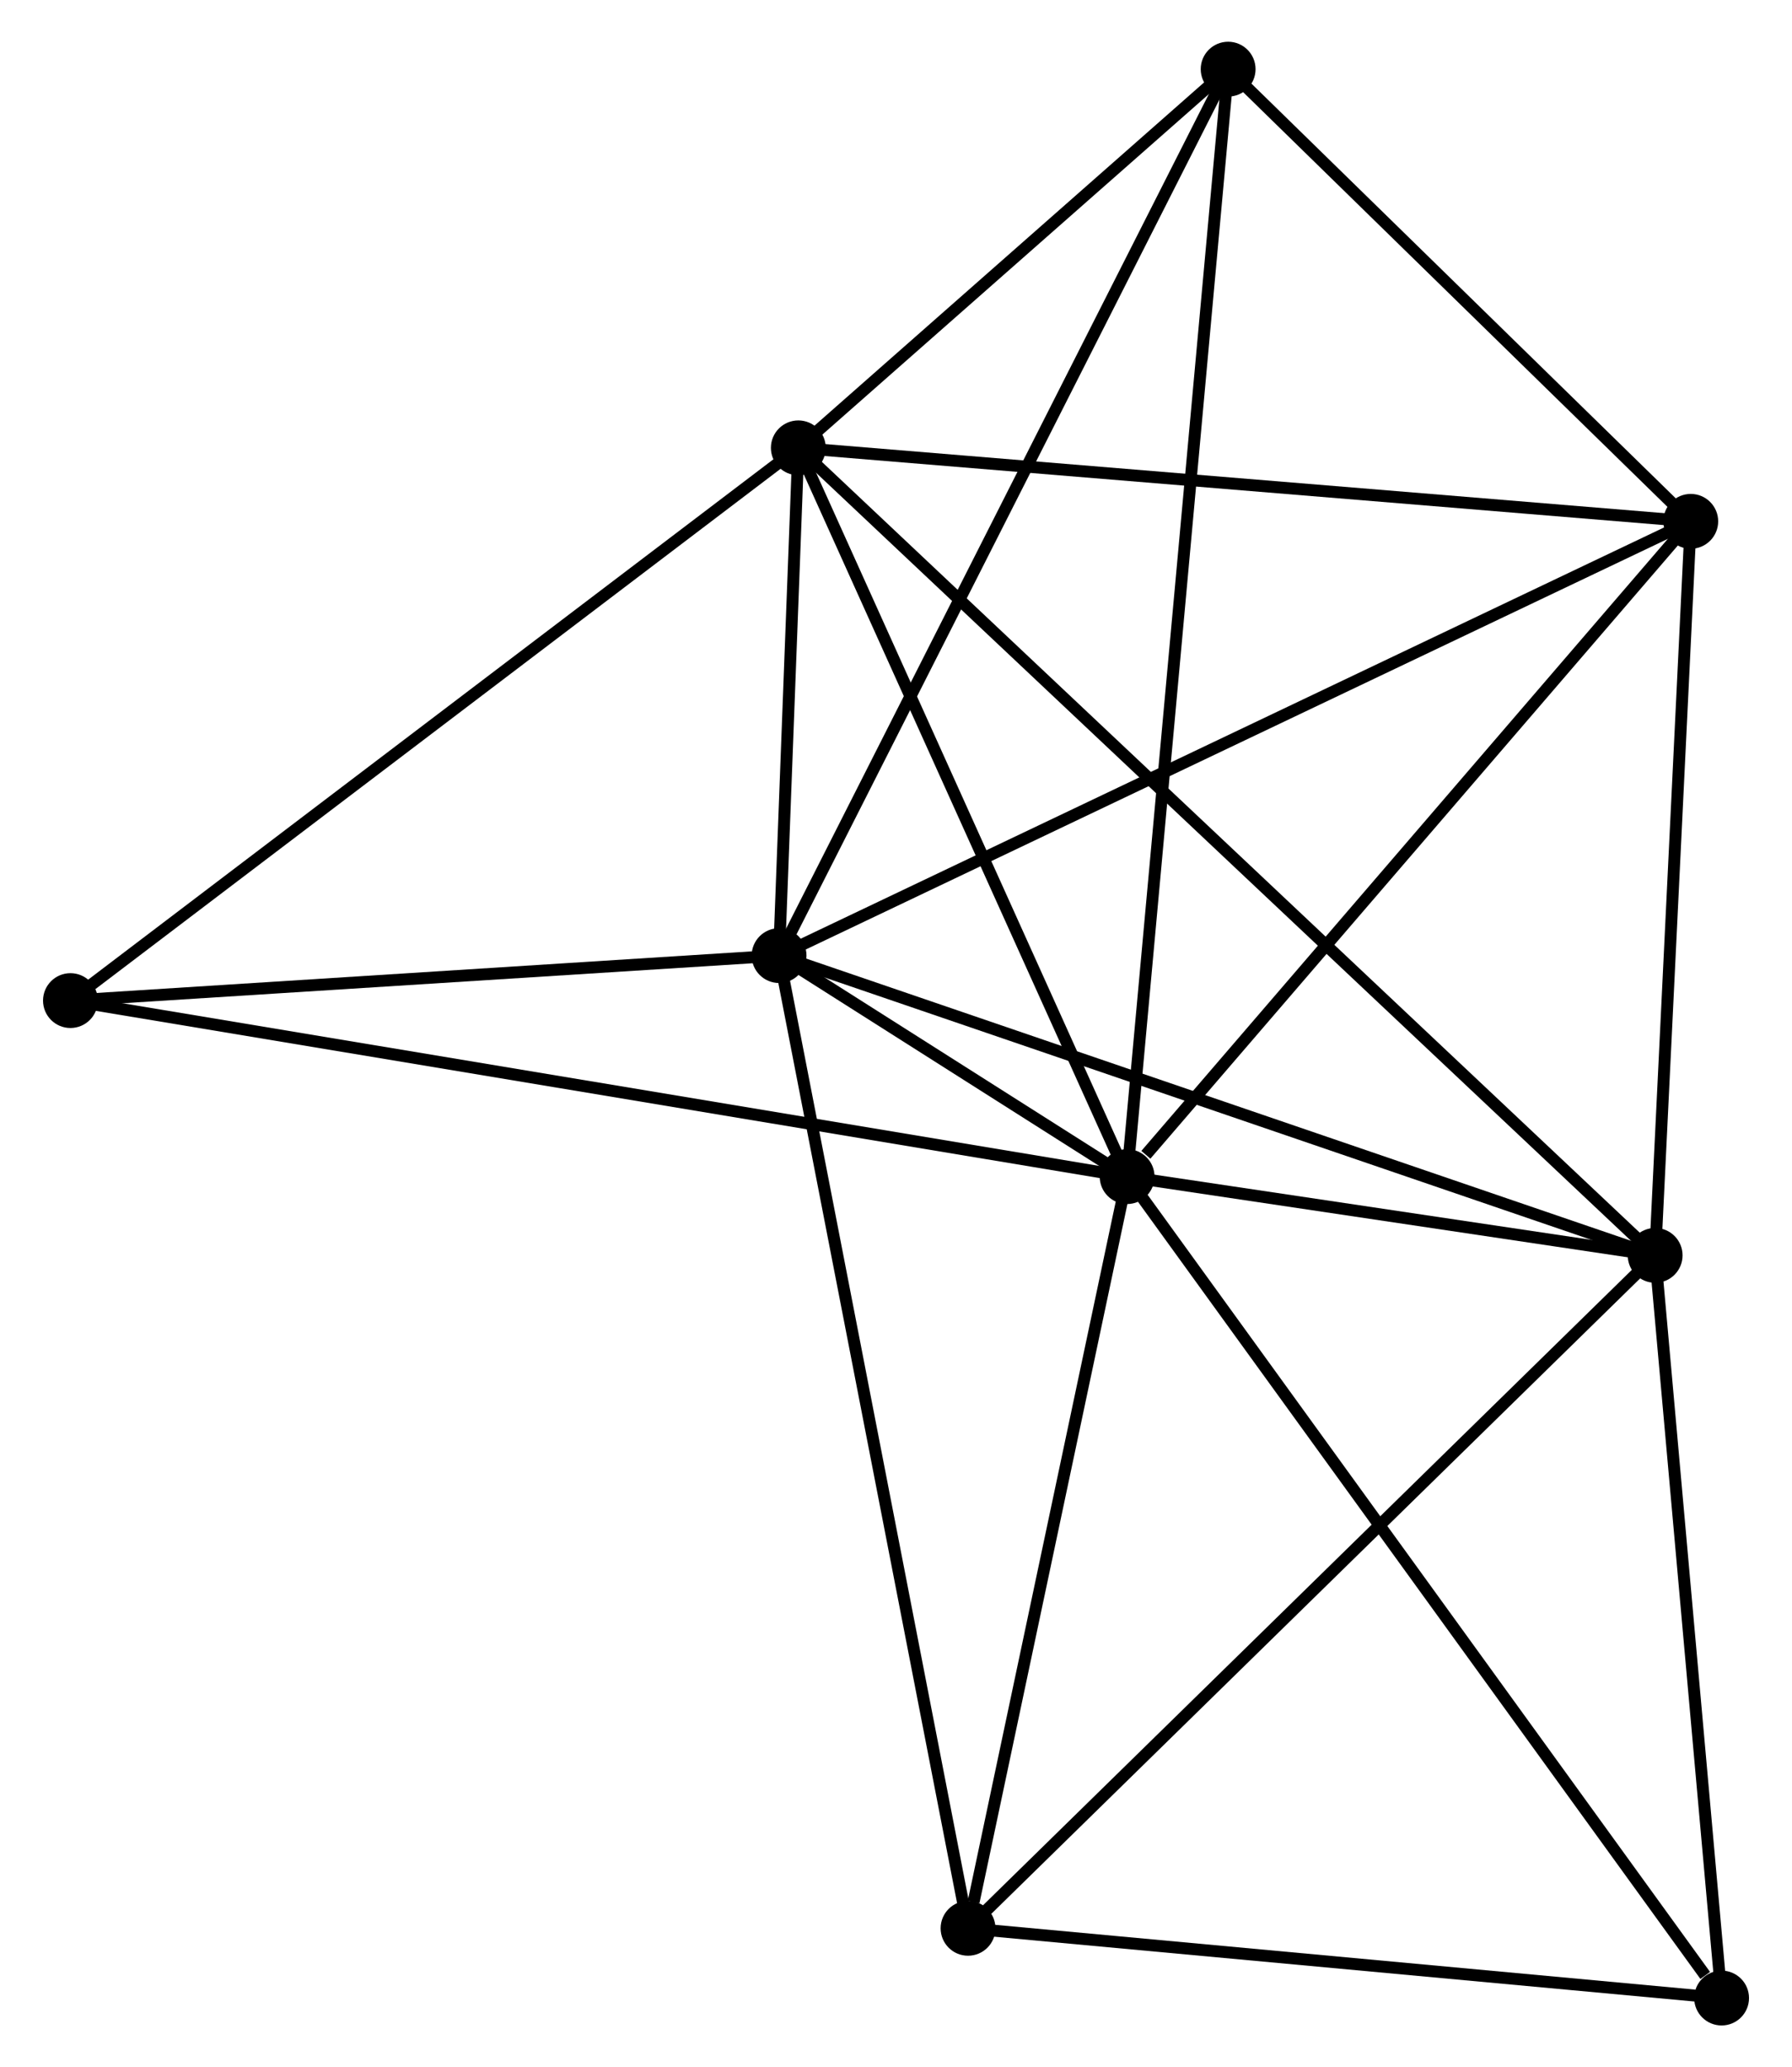 <?xml version="1.0" encoding="UTF-8" standalone="no"?>
<!DOCTYPE svg PUBLIC "-//W3C//DTD SVG 1.1//EN"
 "http://www.w3.org/Graphics/SVG/1.1/DTD/svg11.dtd">
<!-- Generated by graphviz version 2.36.0 (20140111.2315)
 -->
<!-- Title: %3 Pages: 1 -->
<svg width="150pt" height="173pt"
 viewBox="0.00 0.00 150.11 173.38" xmlns="http://www.w3.org/2000/svg" xmlns:xlink="http://www.w3.org/1999/xlink">
<g id="graph0" class="graph" transform="scale(1 1) rotate(0) translate(4 169.377)">
<title>%3</title>
<!-- 0 -->
<g id="node1" class="node"><title>0</title>
<ellipse fill="black" stroke="black" cx="90.443" cy="-70.694" rx="1.8" ry="1.8"/>
</g>
<!-- 1 -->
<g id="node2" class="node"><title>1</title>
<ellipse fill="black" stroke="black" cx="61.246" cy="-89.231" rx="1.8" ry="1.8"/>
</g>
<!-- 0&#45;&#45;1 -->
<g id="edge1" class="edge"><title>0&#45;&#45;1</title>
<path fill="none" stroke="black" d="M88.873,-71.691C83.851,-74.879 68.201,-84.815 62.969,-88.137"/>
</g>
<!-- 2 -->
<g id="node3" class="node"><title>2</title>
<ellipse fill="black" stroke="black" cx="134.739" cy="-64.088" rx="1.8" ry="1.8"/>
</g>
<!-- 0&#45;&#45;2 -->
<g id="edge2" class="edge"><title>0&#45;&#45;2</title>
<path fill="none" stroke="black" d="M92.346,-70.41C99.632,-69.324 125.704,-65.436 132.892,-64.363"/>
</g>
<!-- 3 -->
<g id="node4" class="node"><title>3</title>
<ellipse fill="black" stroke="black" cx="62.861" cy="-131.816" rx="1.8" ry="1.8"/>
</g>
<!-- 0&#45;&#45;3 -->
<g id="edge3" class="edge"><title>0&#45;&#45;3</title>
<path fill="none" stroke="black" d="M89.647,-72.457C85.619,-81.383 67.519,-121.494 63.608,-130.161"/>
</g>
<!-- 4 -->
<g id="node5" class="node"><title>4</title>
<ellipse fill="black" stroke="black" cx="137.727" cy="-125.652" rx="1.8" ry="1.8"/>
</g>
<!-- 0&#45;&#45;4 -->
<g id="edge4" class="edge"><title>0&#45;&#45;4</title>
<path fill="none" stroke="black" d="M92.016,-72.523C99.323,-81.016 129.873,-116.524 136.469,-124.19"/>
</g>
<!-- 5 -->
<g id="node6" class="node"><title>5</title>
<ellipse fill="black" stroke="black" cx="98.918" cy="-163.577" rx="1.8" ry="1.8"/>
</g>
<!-- 0&#45;&#45;5 -->
<g id="edge5" class="edge"><title>0&#45;&#45;5</title>
<path fill="none" stroke="black" d="M90.62,-72.634C91.723,-84.722 97.642,-149.591 98.742,-161.647"/>
</g>
<!-- 6 -->
<g id="node7" class="node"><title>6</title>
<ellipse fill="black" stroke="black" cx="77.098" cy="-7.649" rx="1.8" ry="1.8"/>
</g>
<!-- 0&#45;&#45;6 -->
<g id="edge6" class="edge"><title>0&#45;&#45;6</title>
<path fill="none" stroke="black" d="M90.058,-68.875C88.143,-59.831 79.657,-19.738 77.566,-9.856"/>
</g>
<!-- 7 -->
<g id="node8" class="node"><title>7</title>
<ellipse fill="black" stroke="black" cx="140.314" cy="-1.8" rx="1.8" ry="1.8"/>
</g>
<!-- 0&#45;&#45;7 -->
<g id="edge7" class="edge"><title>0&#45;&#45;7</title>
<path fill="none" stroke="black" d="M91.676,-68.991C98.515,-59.542 131.752,-13.627 138.941,-3.696"/>
</g>
<!-- 8 -->
<g id="node9" class="node"><title>8</title>
<ellipse fill="black" stroke="black" cx="1.8" cy="-85.457" rx="1.8" ry="1.8"/>
</g>
<!-- 0&#45;&#45;8 -->
<g id="edge8" class="edge"><title>0&#45;&#45;8</title>
<path fill="none" stroke="black" d="M88.591,-71.002C77.055,-72.924 15.148,-83.234 3.641,-85.151"/>
</g>
<!-- 1&#45;&#45;2 -->
<g id="edge9" class="edge"><title>1&#45;&#45;2</title>
<path fill="none" stroke="black" d="M63.063,-88.609C73.231,-85.131 122.984,-68.109 132.986,-64.688"/>
</g>
<!-- 1&#45;&#45;3 -->
<g id="edge10" class="edge"><title>1&#45;&#45;3</title>
<path fill="none" stroke="black" d="M61.316,-91.06C61.576,-97.938 62.497,-122.224 62.779,-129.645"/>
</g>
<!-- 1&#45;&#45;4 -->
<g id="edge11" class="edge"><title>1&#45;&#45;4</title>
<path fill="none" stroke="black" d="M63.137,-90.131C73.718,-95.17 125.495,-119.827 135.903,-124.784"/>
</g>
<!-- 1&#45;&#45;5 -->
<g id="edge12" class="edge"><title>1&#45;&#45;5</title>
<path fill="none" stroke="black" d="M62.177,-91.068C67.389,-101.354 92.893,-151.686 98.02,-161.803"/>
</g>
<!-- 1&#45;&#45;6 -->
<g id="edge13" class="edge"><title>1&#45;&#45;6</title>
<path fill="none" stroke="black" d="M61.638,-87.214C63.831,-75.927 74.563,-20.698 76.72,-9.596"/>
</g>
<!-- 1&#45;&#45;8 -->
<g id="edge14" class="edge"><title>1&#45;&#45;8</title>
<path fill="none" stroke="black" d="M59.268,-89.105C50.243,-88.532 13.013,-86.169 3.846,-85.587"/>
</g>
<!-- 2&#45;&#45;3 -->
<g id="edge15" class="edge"><title>2&#45;&#45;3</title>
<path fill="none" stroke="black" d="M133.238,-65.503C123.883,-74.317 73.684,-121.618 64.354,-130.409"/>
</g>
<!-- 2&#45;&#45;4 -->
<g id="edge16" class="edge"><title>2&#45;&#45;4</title>
<path fill="none" stroke="black" d="M134.838,-66.136C135.292,-75.483 137.164,-114.04 137.624,-123.533"/>
</g>
<!-- 2&#45;&#45;6 -->
<g id="edge17" class="edge"><title>2&#45;&#45;6</title>
<path fill="none" stroke="black" d="M133.314,-62.693C125.409,-54.952 86.994,-17.338 78.685,-9.203"/>
</g>
<!-- 2&#45;&#45;7 -->
<g id="edge18" class="edge"><title>2&#45;&#45;7</title>
<path fill="none" stroke="black" d="M134.9,-62.291C135.7,-53.355 139.245,-13.743 140.119,-3.98"/>
</g>
<!-- 3&#45;&#45;4 -->
<g id="edge19" class="edge"><title>3&#45;&#45;4</title>
<path fill="none" stroke="black" d="M64.712,-131.663C74.979,-130.818 124.875,-126.711 135.666,-125.822"/>
</g>
<!-- 3&#45;&#45;5 -->
<g id="edge20" class="edge"><title>3&#45;&#45;5</title>
<path fill="none" stroke="black" d="M64.41,-133.18C70.341,-138.405 91.563,-157.098 97.415,-162.252"/>
</g>
<!-- 3&#45;&#45;8 -->
<g id="edge21" class="edge"><title>3&#45;&#45;8</title>
<path fill="none" stroke="black" d="M61.352,-130.67C52.977,-124.312 12.283,-93.416 3.481,-86.734"/>
</g>
<!-- 4&#45;&#45;5 -->
<g id="edge22" class="edge"><title>4&#45;&#45;5</title>
<path fill="none" stroke="black" d="M136.436,-126.914C130.544,-132.672 106.238,-156.423 100.254,-162.271"/>
</g>
<!-- 6&#45;&#45;7 -->
<g id="edge23" class="edge"><title>6&#45;&#45;7</title>
<path fill="none" stroke="black" d="M78.922,-7.481C87.991,-6.641 128.193,-2.922 138.101,-2.005"/>
</g>
</g>
</svg>
